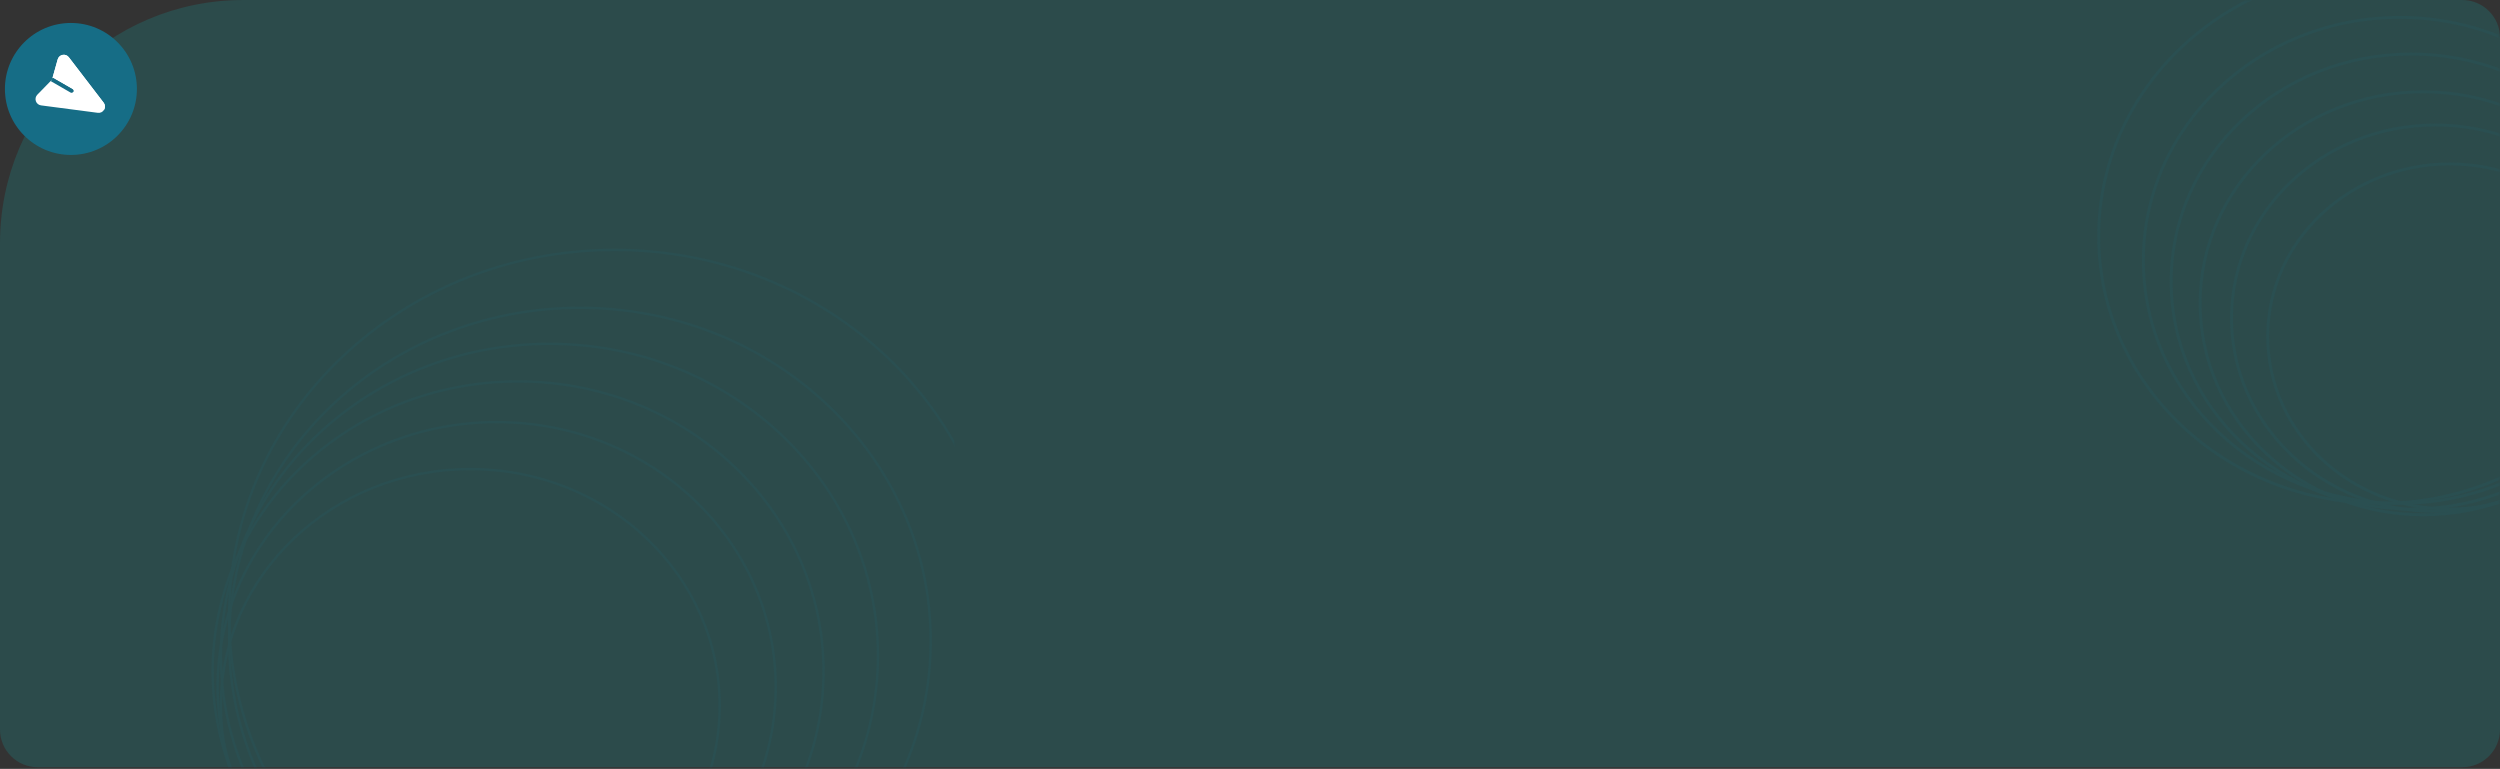 <svg width="1525" height="469" viewBox="0 0 1525 469" fill="none" xmlns="http://www.w3.org/2000/svg">
<rect x="0" y="0" width="1525" height="469" fill="#333333" stroke="none"/>
<path opacity="0.2" d="M1525 23.008C1525 10.304 1514.7 0.006 1502 0.006H148.365C66.425 0.006 -0 66.431 -0 148.371V445.004C-0 457.707 10.298 468.006 23.002 468.006H1502C1514.7 468.006 1525 457.707 1525 445.004V23.008Z" fill="#0FACAC"/>
<g opacity="0.1">
<mask id="mask0_366_792" style="mask-type:alpha" maskUnits="userSpaceOnUse" x="1204" y="0" width="321" height="405">
<path d="M1497.07 1.078C1511.82 1.078 1523.78 13.033 1523.78 27.78V403.567H1261.96C1230.7 403.567 1205.36 378.224 1205.36 346.961V1.078H1497.07Z" fill="url(#paint0_linear_366_792)" stroke="black" stroke-width="1.8"/>
</mask>
<g mask="url(#mask0_366_792)">
<path d="M1494.37 100.006C1555.75 100.006 1605.43 147.177 1605.43 205.265C1605.43 263.354 1555.75 310.525 1494.37 310.525C1432.99 310.525 1383.31 263.354 1383.31 205.265C1383.31 147.177 1432.99 100.007 1494.37 100.006Z" stroke="#166D86" stroke-width="1.8"/>
<path d="M1485.53 76.26C1554.24 76.26 1609.85 129.059 1609.85 194.09C1609.85 259.122 1554.24 311.921 1485.53 311.921C1416.83 311.921 1361.22 259.122 1361.22 194.09C1361.22 129.059 1416.83 76.26 1485.53 76.26Z" stroke="#166D86" stroke-width="1.8"/>
<path d="M1478.17 56.006C1553.38 56.006 1614.27 113.808 1614.27 185.011C1614.27 256.214 1553.38 314.017 1478.17 314.017C1402.95 314.017 1342.06 256.215 1342.06 185.011C1342.06 113.808 1402.95 56.006 1478.17 56.006Z" stroke="#166D86" stroke-width="1.8"/>
<path d="M1470.8 32.959C1551.71 32.959 1617.22 95.138 1617.22 171.742C1617.22 248.345 1551.71 310.525 1470.8 310.525C1389.89 310.525 1324.39 248.345 1324.39 171.742C1324.39 95.138 1389.89 32.959 1470.8 32.959Z" stroke="#166D86" stroke-width="1.8"/>
<path d="M1463.8 10.609C1550.2 10.61 1620.16 77.011 1620.16 158.821C1620.16 240.632 1550.2 307.033 1463.8 307.033C1377.4 307.033 1307.45 240.632 1307.45 158.821C1307.45 77.01 1377.4 10.609 1463.8 10.609Z" stroke="#166D86" stroke-width="1.8"/>
<path d="M1452.02 -18.724C1546.96 -18.724 1623.85 54.244 1623.85 144.155C1623.85 234.066 1546.96 307.033 1452.02 307.033C1357.08 307.033 1280.19 234.066 1280.19 144.155C1280.19 54.244 1357.08 -18.724 1452.02 -18.724Z" stroke="#166D86" stroke-width="1.8"/>
</g>
</g>
<g opacity="0.1">
<mask id="mask1_366_792" style="mask-type:alpha" maskUnits="userSpaceOnUse" x="0" y="53" width="583" height="416">
<rect x="581.466" y="53.833" width="413.691" height="580.716" transform="rotate(90 581.466 53.833)" fill="#FF7F50" stroke="#166D86" stroke-width="1.5"/>
</mask>
<g mask="url(#mask1_366_792)">
<path d="M438.998 430.552C438.998 510.274 370.924 574.967 286.868 574.967C202.813 574.967 134.74 510.274 134.739 430.552C134.739 350.83 202.813 286.137 286.868 286.137C370.924 286.137 438.998 350.83 438.998 430.552Z" stroke="#166D86" stroke-width="1.5"/>
<path d="M502.363 409.542C502.363 507.197 418.979 586.429 316.037 586.429C213.094 586.429 129.71 507.197 129.71 409.542C129.711 311.887 213.095 232.656 316.037 232.656C418.979 232.656 502.363 311.887 502.363 409.542Z" stroke="#166D86" stroke-width="1.5"/>
<path d="M535.554 399.992C535.554 505.031 445.866 590.248 335.147 590.248C224.428 590.248 134.74 505.031 134.74 399.992C134.74 294.952 224.428 209.735 335.147 209.735C445.866 209.735 535.554 294.952 535.554 399.992Z" stroke="#166D86" stroke-width="1.5"/>
<path d="M567.739 390.918C567.739 503.078 471.972 594.067 353.754 594.067C235.536 594.067 139.769 503.078 139.769 390.918C139.769 278.758 235.536 187.769 353.754 187.769C471.972 187.769 567.739 278.758 567.739 390.918Z" stroke="#166D86" stroke-width="1.5"/>
<path d="M609.982 375.638C609.982 498.874 504.759 598.843 374.876 598.843C244.993 598.843 139.768 498.874 139.768 375.638C139.768 252.401 244.993 152.433 374.876 152.433C504.759 152.433 609.982 252.401 609.982 375.638Z" stroke="#166D86" stroke-width="1.5"/>
<path d="M473.195 419.092C473.195 508.308 397.016 580.697 302.962 580.697C208.907 580.697 132.728 508.308 132.728 419.092C132.728 329.876 208.907 257.486 302.962 257.486C397.016 257.486 473.195 329.876 473.195 419.092Z" stroke="#166D86" stroke-width="1.5"/>
</g>
</g>
<circle cx="40.254" cy="40.254" r="40.254" transform="matrix(1 0 0 -1 3 94.514)" fill="#166D86"/>
<path d="M63.509 66.922C64.304 65.545 64.197 63.905 63.229 62.643L41.982 34.917C41.106 33.774 39.663 33.191 38.188 33.474C36.743 33.752 35.598 34.805 35.2 36.221L32.056 47.41L31.729 48.574L30.885 49.44L22.767 57.757C21.739 58.809 21.4 60.328 21.881 61.718C22.358 63.092 23.554 64.089 25.028 64.282L59.663 68.82C61.24 69.027 62.714 68.299 63.509 66.922Z" fill="white"/>
<path d="M32.056 47.411L35.2 36.222C35.598 34.806 36.743 33.752 38.188 33.474C39.663 33.191 41.106 33.774 41.982 34.917L63.229 62.644C64.197 63.906 64.304 65.546 63.508 66.923L31.729 48.575L32.056 47.411Z" fill="white"/>
<path d="M44.661 56.04C44.984 55.48 44.793 54.764 44.232 54.44L32.056 47.41L31.729 48.574L30.885 49.44L43.061 56.469C43.621 56.793 44.338 56.6 44.661 56.04Z" fill="#166D86"/>
<path d="M32.056 47.41L44.232 54.44C44.793 54.764 44.984 55.48 44.661 56.04L31.729 48.574L32.056 47.41Z" fill="#166D86"/>
<defs>
<linearGradient id="paint0_linear_366_792" x1="1431.57" y1="11.52" x2="1228.61" y2="416.571" gradientUnits="userSpaceOnUse">
<stop stop-color="#747DEF"/>
<stop offset="1" stop-color="#5E3BE1"/>
</linearGradient>
</defs>
</svg>
